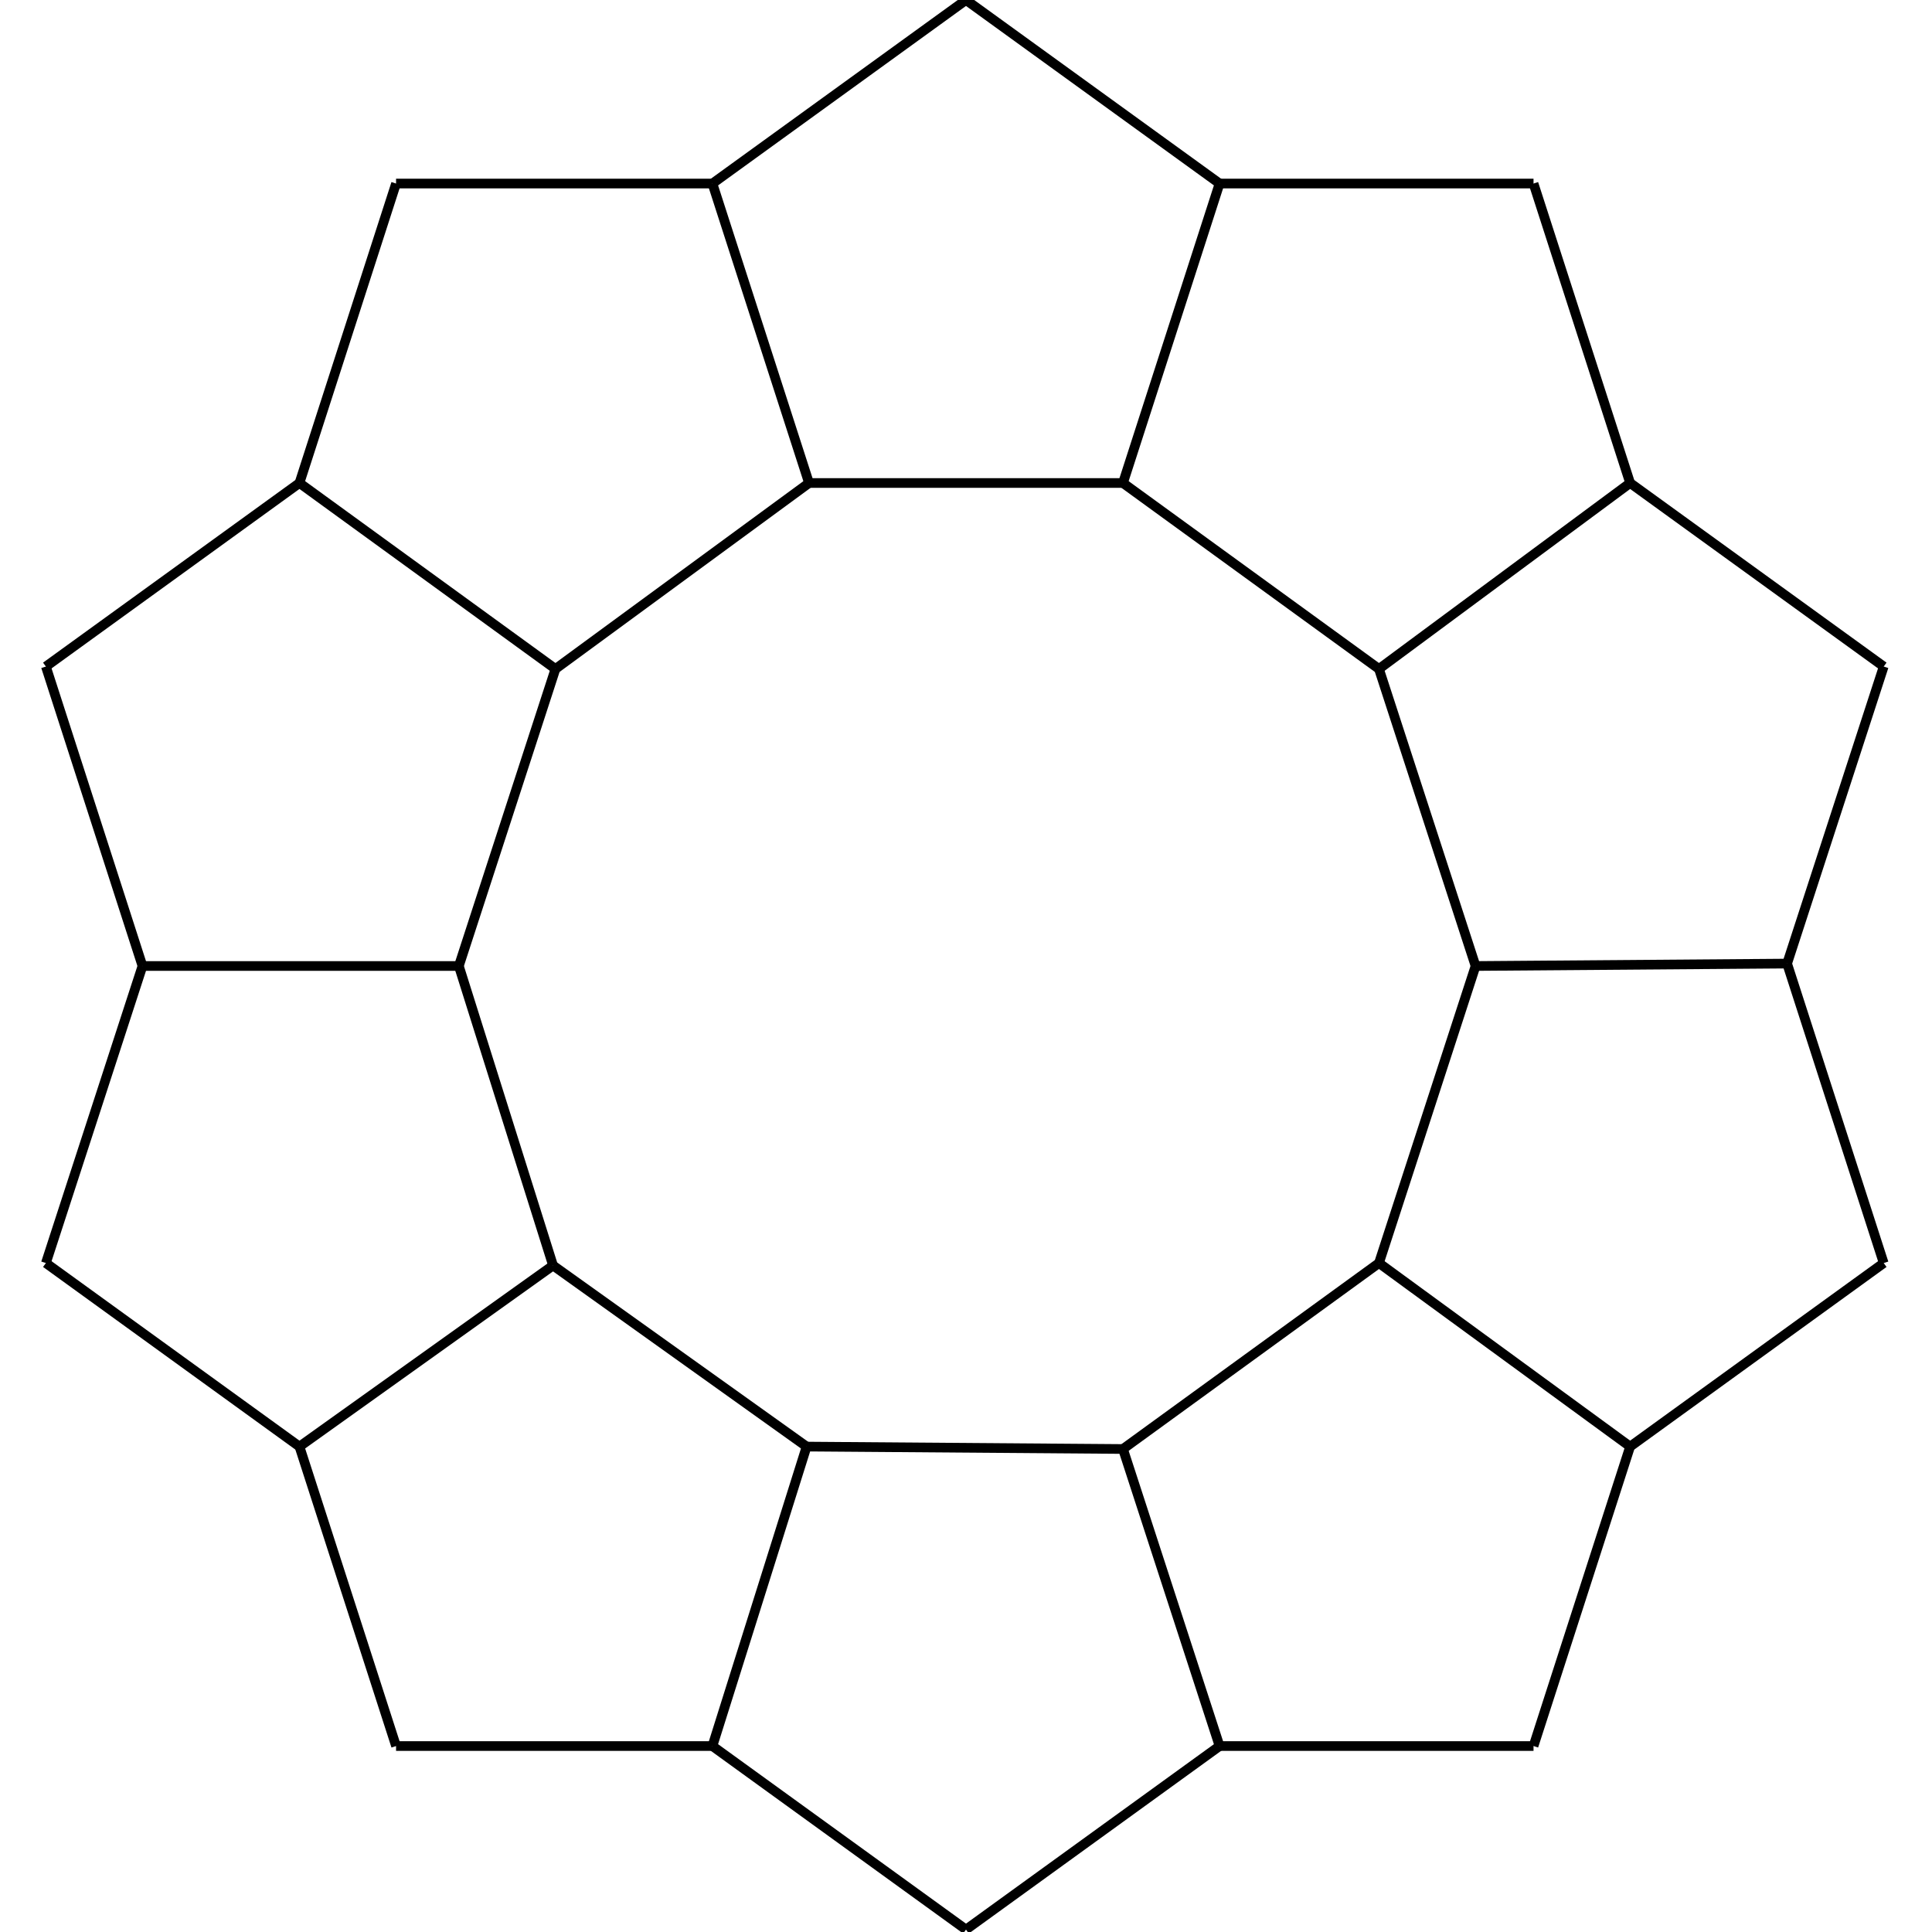 <?xml version="1.0" encoding="iso-8859-1"?>
<!-- Generator: Adobe Illustrator 23.0.1, SVG Export Plug-In . SVG Version: 6.00 Build 0)  -->
<svg version="1.1" id="pen" xmlns="http://www.w3.org/2000/svg" xmlns:xlink="http://www.w3.org/1999/xlink" x="0px" y="0px"
	 viewBox="0 0 800 800" style="enable-background:new 0 0 800 800;" xml:space="preserve">
<line style="fill:none;stroke:#000000;stroke-width:4;stroke-miterlimit:10;" x1="400" y1="0" x2="505" y2="76"/>
<line style="fill:none;stroke:#000000;stroke-width:4;stroke-miterlimit:10;" x1="465" y1="200" x2="505" y2="76"/>
<line style="fill:none;stroke:#000000;stroke-width:4;stroke-miterlimit:10;" x1="335" y1="200" x2="465" y2="200"/>
<line style="fill:none;stroke:#000000;stroke-width:4;stroke-miterlimit:10;" x1="295" y1="76" x2="335" y2="200"/>
<line style="fill:none;stroke:#000000;stroke-width:4;stroke-miterlimit:10;" x1="400" y1="0" x2="295" y2="76"/>
<line style="fill:none;stroke:#000000;stroke-width:4;stroke-miterlimit:10;" x1="571" y1="277" x2="465" y2="200"/>
<line style="fill:none;stroke:#000000;stroke-width:4;stroke-miterlimit:10;" x1="675" y1="200" x2="571" y2="277"/>
<line style="fill:none;stroke:#000000;stroke-width:4;stroke-miterlimit:10;" x1="635" y1="76" x2="675" y2="200"/>
<line style="fill:none;stroke:#000000;stroke-width:4;stroke-miterlimit:10;" x1="505" y1="76" x2="635" y2="76"/>
<line style="fill:none;stroke:#000000;stroke-width:4;stroke-miterlimit:10;" x1="780" y1="276" x2="675" y2="200"/>
<line style="fill:none;stroke:#000000;stroke-width:4;stroke-miterlimit:10;" x1="740" y1="399" x2="780" y2="276"/>
<line style="fill:none;stroke:#000000;stroke-width:4;stroke-miterlimit:10;" x1="611" y1="400" x2="740" y2="399"/>
<line style="fill:none;stroke:#000000;stroke-width:4;stroke-miterlimit:10;" x1="571" y1="277" x2="611" y2="400"/>
<line style="fill:none;stroke:#000000;stroke-width:4;stroke-miterlimit:10;" x1="780" y1="523" x2="740" y2="399"/>
<line style="fill:none;stroke:#000000;stroke-width:4;stroke-miterlimit:10;" x1="675" y1="599" x2="780" y2="523"/>
<line style="fill:none;stroke:#000000;stroke-width:4;stroke-miterlimit:10;" x1="571" y1="523" x2="675" y2="599"/>
<line style="fill:none;stroke:#000000;stroke-width:4;stroke-miterlimit:10;" x1="611" y1="400" x2="571" y2="523"/>
<line style="fill:none;stroke:#000000;stroke-width:4;stroke-miterlimit:10;" x1="465" y1="600" x2="571" y2="523"/>
<line style="fill:none;stroke:#000000;stroke-width:4;stroke-miterlimit:10;" x1="505" y1="723" x2="465" y2="600"/>
<line style="fill:none;stroke:#000000;stroke-width:4;stroke-miterlimit:10;" x1="635" y1="723" x2="505" y2="723"/>
<line style="fill:none;stroke:#000000;stroke-width:4;stroke-miterlimit:10;" x1="675" y1="599" x2="635" y2="723"/>
<line style="fill:none;stroke:#000000;stroke-width:4;stroke-miterlimit:10;" x1="400" y1="799" x2="505" y2="723"/>
<line style="fill:none;stroke:#000000;stroke-width:4;stroke-miterlimit:10;" x1="295" y1="723" x2="400" y2="799"/>
<line style="fill:none;stroke:#000000;stroke-width:4;stroke-miterlimit:10;" x1="334" y1="599" x2="295" y2="723"/>
<line style="fill:none;stroke:#000000;stroke-width:4;stroke-miterlimit:10;" x1="465" y1="600" x2="334" y2="599"/>
<line style="fill:none;stroke:#000000;stroke-width:4;stroke-miterlimit:10;" x1="229" y1="524" x2="334" y2="599"/>
<line style="fill:none;stroke:#000000;stroke-width:4;stroke-miterlimit:10;" x1="124" y1="599" x2="229" y2="524"/>
<line style="fill:none;stroke:#000000;stroke-width:4;stroke-miterlimit:10;" x1="164" y1="723" x2="124" y2="599"/>
<line style="fill:none;stroke:#000000;stroke-width:4;stroke-miterlimit:10;" x1="295" y1="723" x2="164" y2="723"/>
<line style="fill:none;stroke:#000000;stroke-width:4;stroke-miterlimit:10;" x1="190" y1="400" x2="229" y2="524"/>
<line style="fill:none;stroke:#000000;stroke-width:4;stroke-miterlimit:10;" x1="59" y1="400" x2="190" y2="400"/>
<line style="fill:none;stroke:#000000;stroke-width:4;stroke-miterlimit:10;" x1="19" y1="523" x2="59" y2="400"/>
<line style="fill:none;stroke:#000000;stroke-width:4;stroke-miterlimit:10;" x1="124" y1="599" x2="19" y2="523"/>
<line style="fill:none;stroke:#000000;stroke-width:4;stroke-miterlimit:10;" x1="230" y1="277" x2="190" y2="400"/>
<line style="fill:none;stroke:#000000;stroke-width:4;stroke-miterlimit:10;" x1="124" y1="200" x2="230" y2="277"/>
<line style="fill:none;stroke:#000000;stroke-width:4;stroke-miterlimit:10;" x1="19" y1="276" x2="124" y2="200"/>
<line style="fill:none;stroke:#000000;stroke-width:4;stroke-miterlimit:10;" x1="59" y1="400" x2="19" y2="276"/>
<line style="fill:none;stroke:#000000;stroke-width:4;stroke-miterlimit:10;" x1="164" y1="76" x2="295" y2="76"/>
<line style="fill:none;stroke:#000000;stroke-width:4;stroke-miterlimit:10;" x1="335" y1="200" x2="230" y2="277"/>
<line style="fill:none;stroke:#000000;stroke-width:4;stroke-miterlimit:10;" x1="124" y1="200" x2="164" y2="76"/>

</svg>
